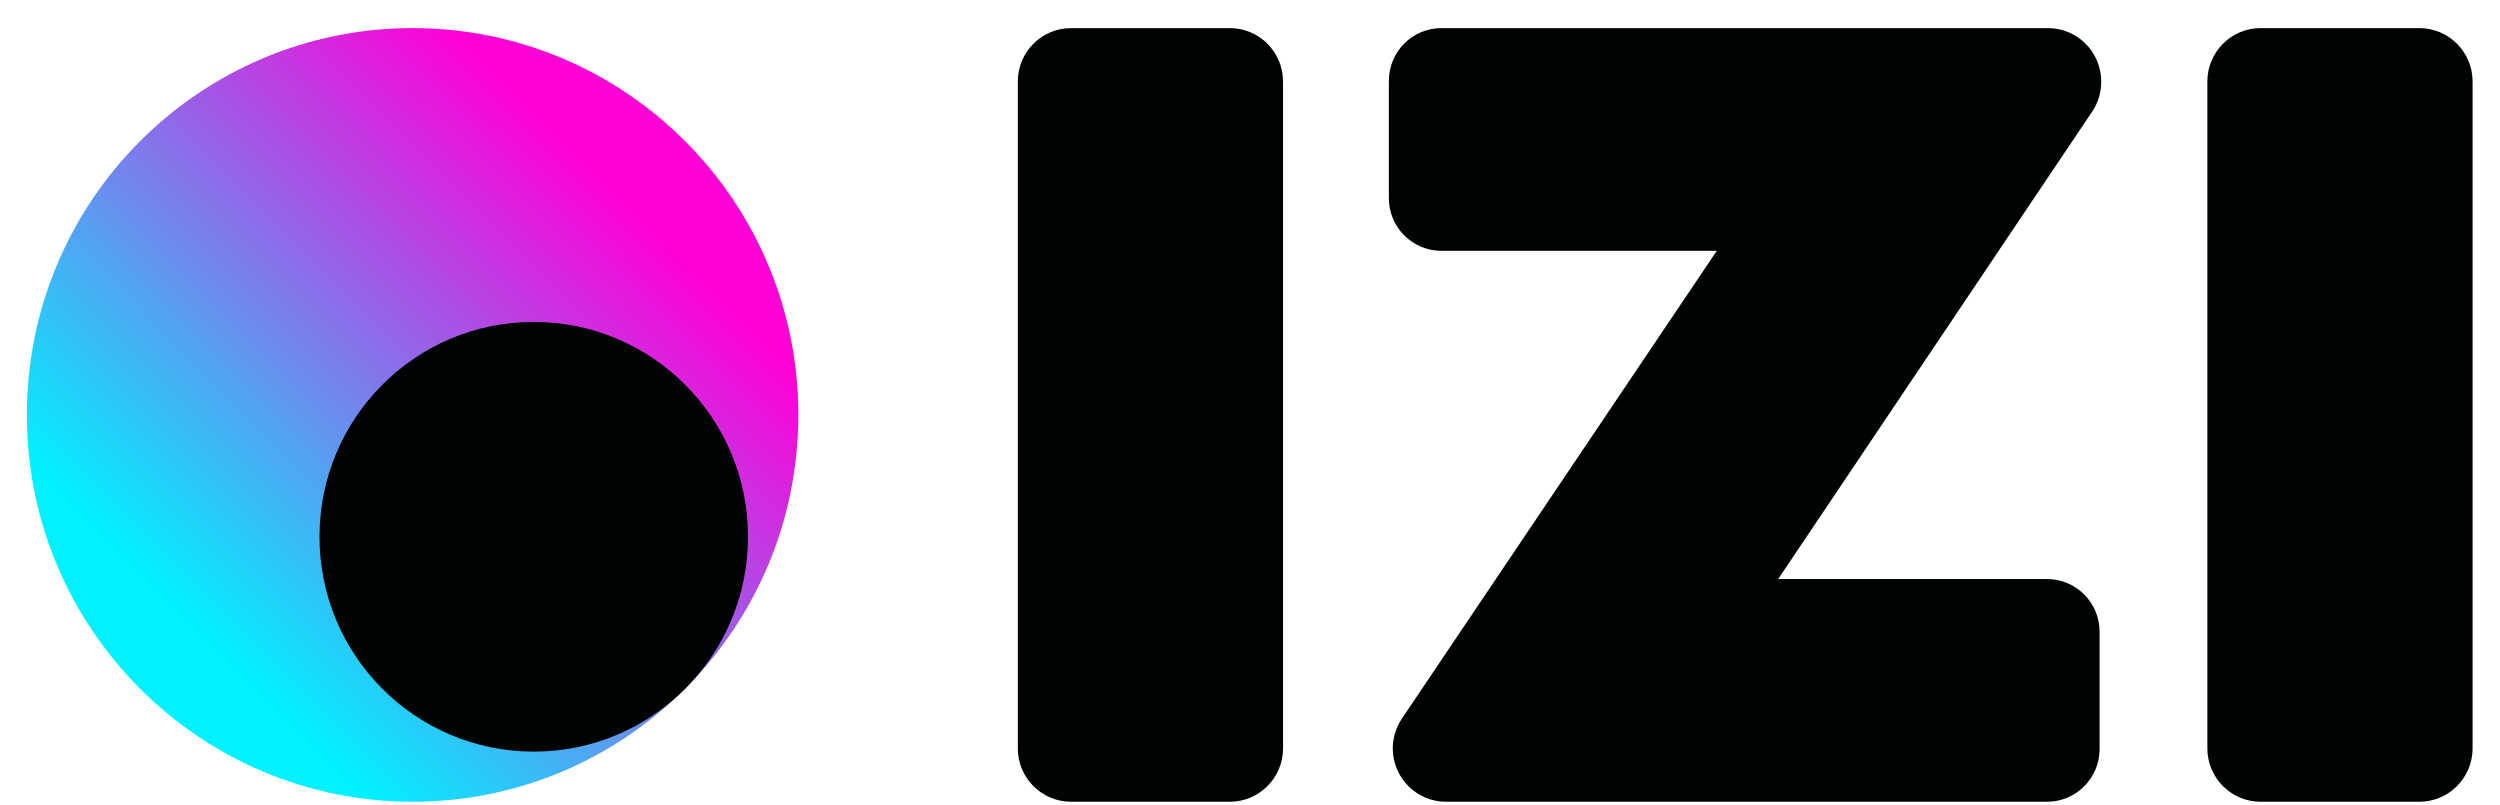 <svg width="87" height="28" viewBox="0 0 87 28" fill="none" xmlns="http://www.w3.org/2000/svg">
<g clip-path="url(#clip0_54675_7422)">
<path d="M42.797 0.978H37.273C36.249 0.978 35.42 1.81 35.42 2.836V26.043C35.42 27.069 36.249 27.901 37.273 27.901H42.797C43.82 27.901 44.65 27.069 44.65 26.043V2.836C44.65 1.81 43.82 0.978 42.797 0.978Z" fill="#000401"/>
<path d="M84.193 0.978H78.669C77.646 0.978 76.816 1.81 76.816 2.836V26.043C76.816 27.069 77.646 27.901 78.669 27.901H84.193C85.216 27.901 86.046 27.069 86.046 26.043V2.836C86.046 1.81 85.216 0.978 84.193 0.978Z" fill="#000401"/>
<path d="M71.236 20.15C72.247 20.15 73.066 20.971 73.066 21.985V26.066C73.066 27.08 72.247 27.901 71.236 27.901H50.321C49.298 27.901 48.468 27.069 48.468 26.043C48.468 25.678 48.582 25.314 48.787 25.006L59.744 8.729H50.162C49.15 8.729 48.332 7.908 48.332 6.894V2.813C48.332 1.799 49.15 0.978 50.162 0.978H71.27C72.293 0.978 73.122 1.81 73.122 2.836C73.122 3.212 73.02 3.566 72.815 3.873L61.881 20.15H71.236Z" fill="#000401"/>
<path d="M14.358 27.901C21.772 27.901 27.782 21.874 27.782 14.44C27.782 7.005 21.772 0.978 14.358 0.978C6.945 0.978 0.935 7.005 0.935 14.44C0.935 21.874 6.945 27.901 14.358 27.901Z" fill="url(#paint0_linear_54675_7422)"/>
<path d="M18.575 26.157C22.693 26.157 26.031 22.809 26.031 18.68C26.031 14.55 22.693 11.203 18.575 11.203C14.457 11.203 11.118 14.55 11.118 18.68C11.118 22.809 14.457 26.157 18.575 26.157Z" fill="#000401"/>
</g>
<defs>
<linearGradient id="paint0_linear_54675_7422" x1="6.903" y1="21.921" x2="21.757" y2="7.109" gradientUnits="userSpaceOnUse">
<stop stop-color="#00F1FF"/>
<stop offset="1" stop-color="#FF00D7"/>
</linearGradient>
<clipPath id="clip0_54675_7422">
<rect width="86" height="28" fill="white" transform="translate(0.667)"/>
</clipPath>
</defs>
</svg>
